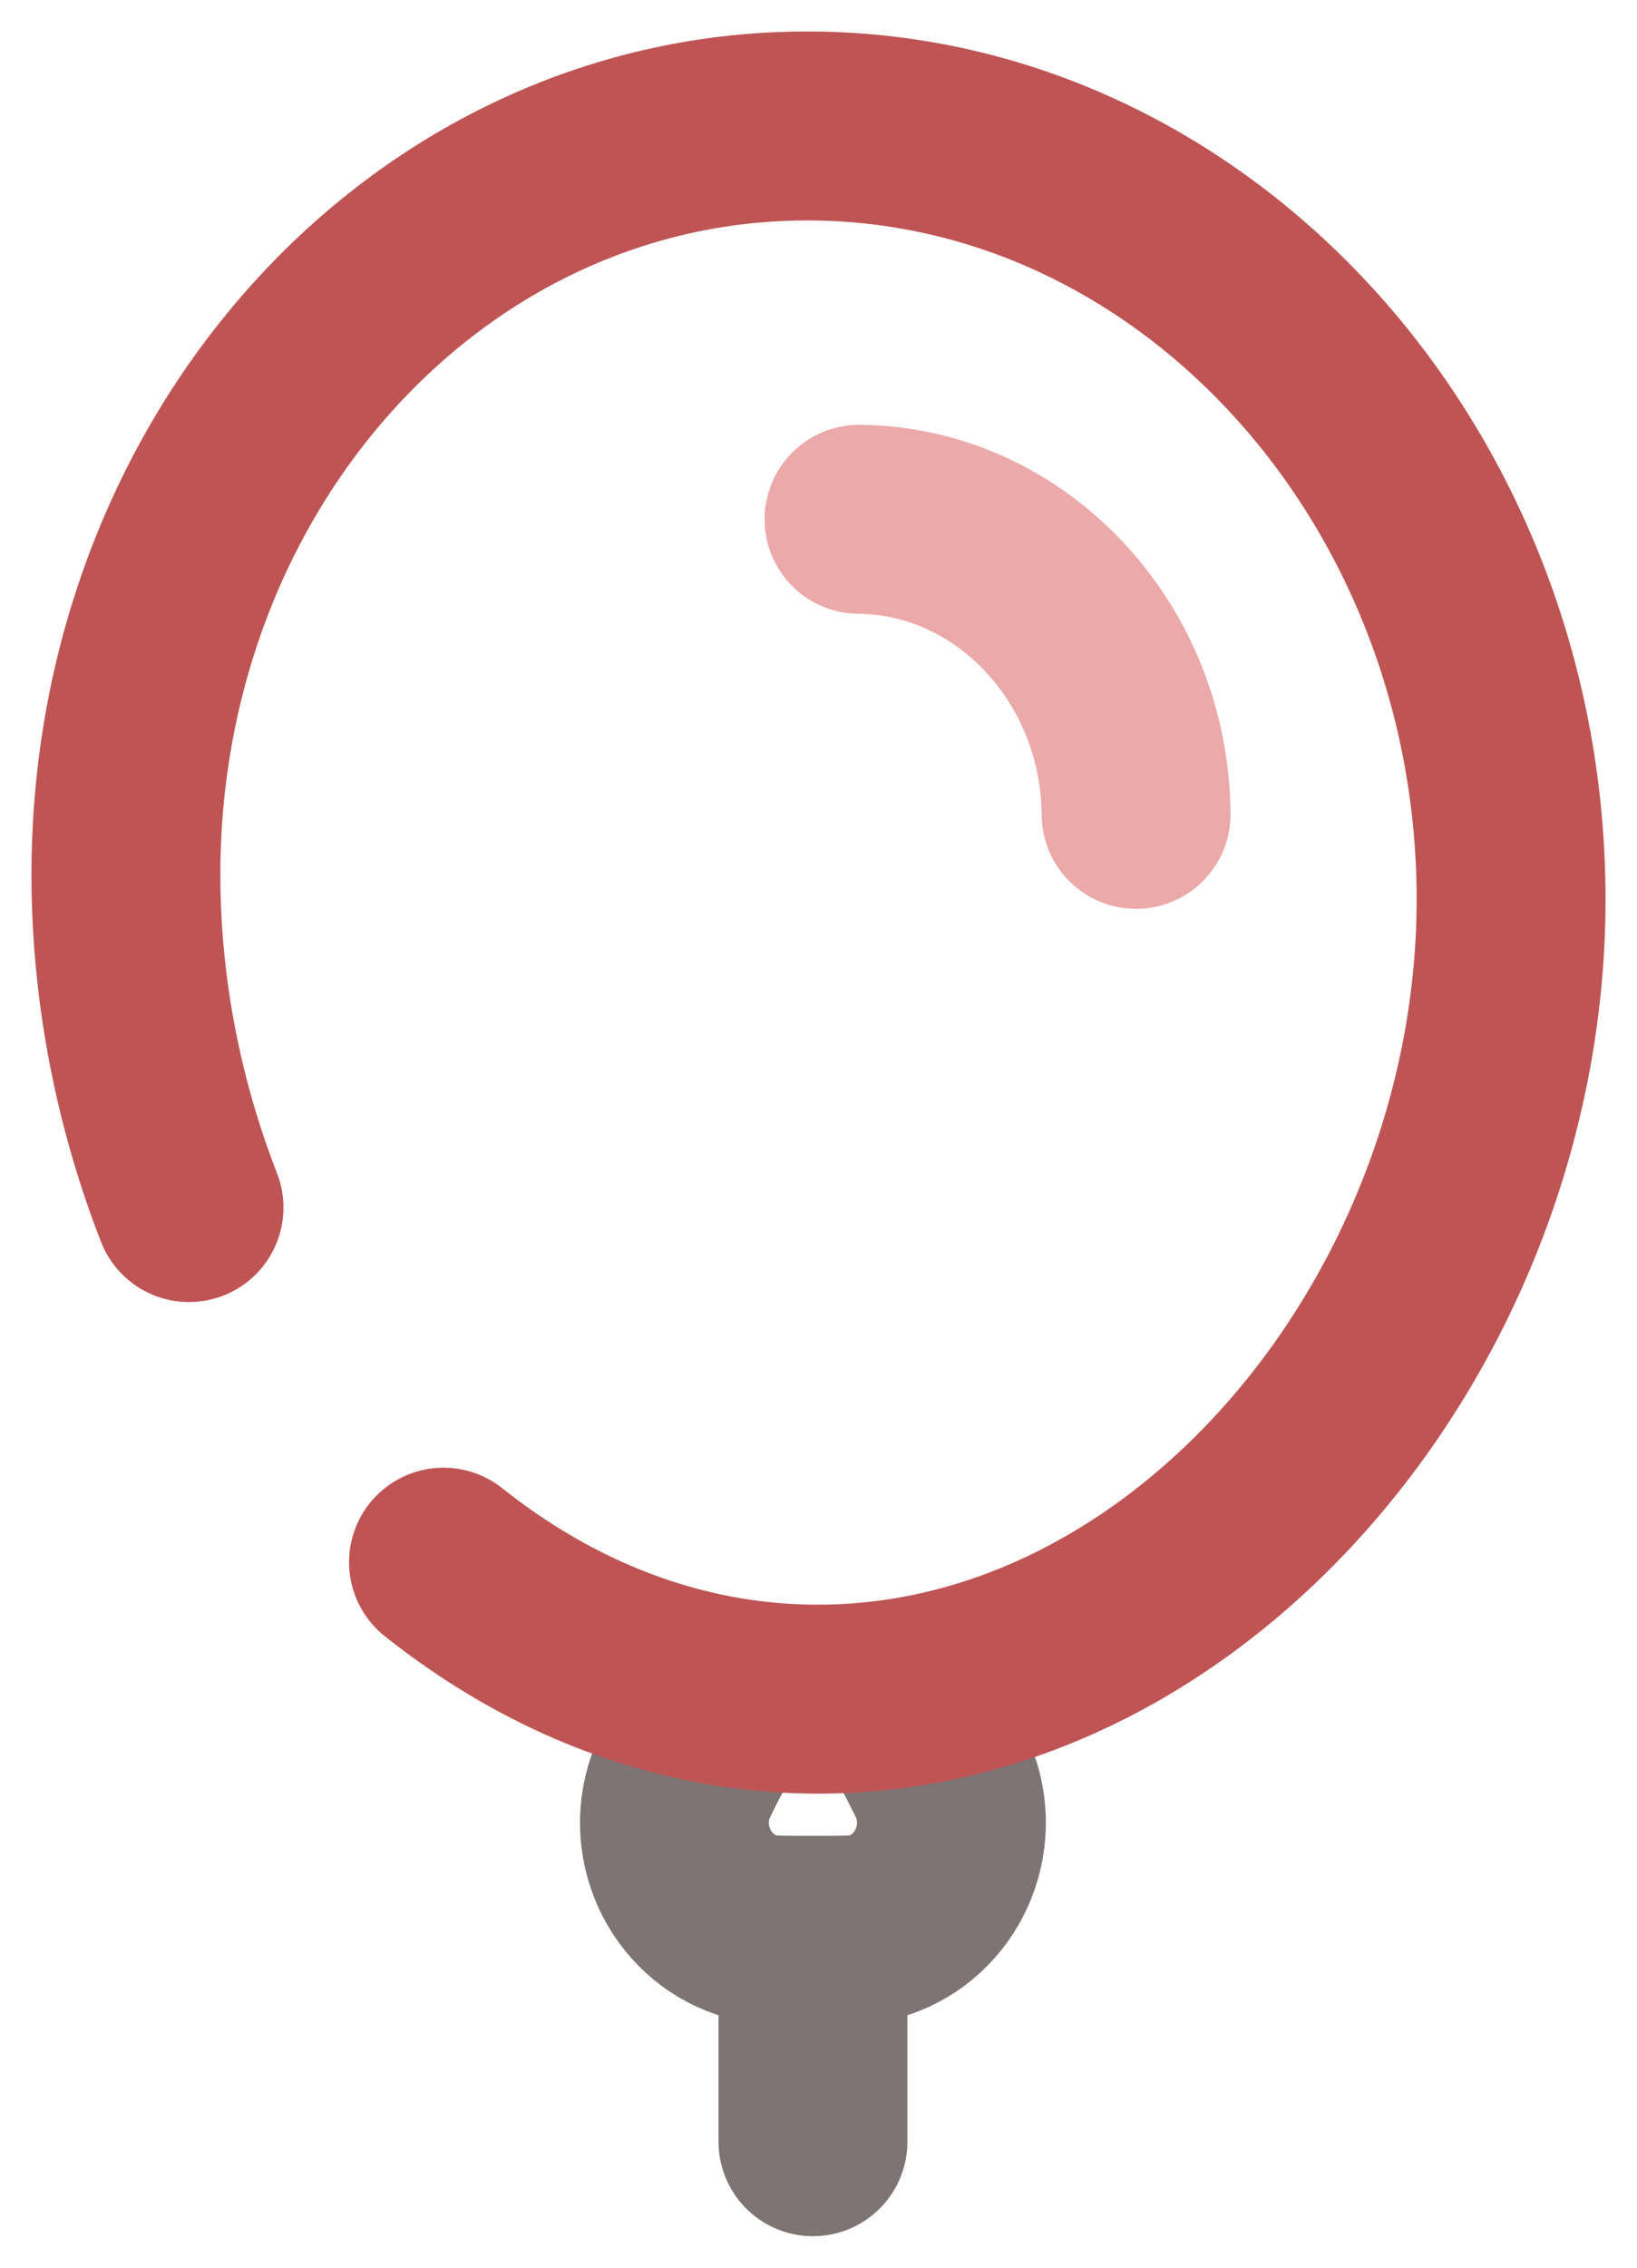 <svg width="13" height="18" viewBox="0 0 13 18" fill="none" xmlns="http://www.w3.org/2000/svg">
<path d="M6.456 15.322C6.691 15.322 6.809 15.322 6.891 15.305C7.37 15.204 7.661 14.702 7.52 14.22C7.496 14.137 7.44 14.031 7.328 13.817M6.456 15.322C6.22 15.322 6.102 15.322 6.021 15.305C5.542 15.204 5.25 14.702 5.392 14.22C5.416 14.137 5.472 14.031 5.583 13.817M6.456 15.322V17" stroke="#7E7474" stroke-width="1.5" stroke-linecap="round"/>
<path d="M3.522 12.4C4.365 13.071 5.369 13.478 6.456 13.487C9.493 13.514 12.024 10.428 12 7.091C11.975 3.754 9.493 1.027 6.456 1C3.418 0.973 0.976 3.657 1 6.993C1.007 7.891 1.185 8.774 1.501 9.585" stroke="#BF5454" stroke-width="1.5" stroke-linecap="round"/>
<path d="M9.022 6.464C9.013 5.181 8.028 4.132 6.822 4.122" stroke="#EBA9A9" stroke-width="1.5" stroke-linecap="round"/>
</svg>
